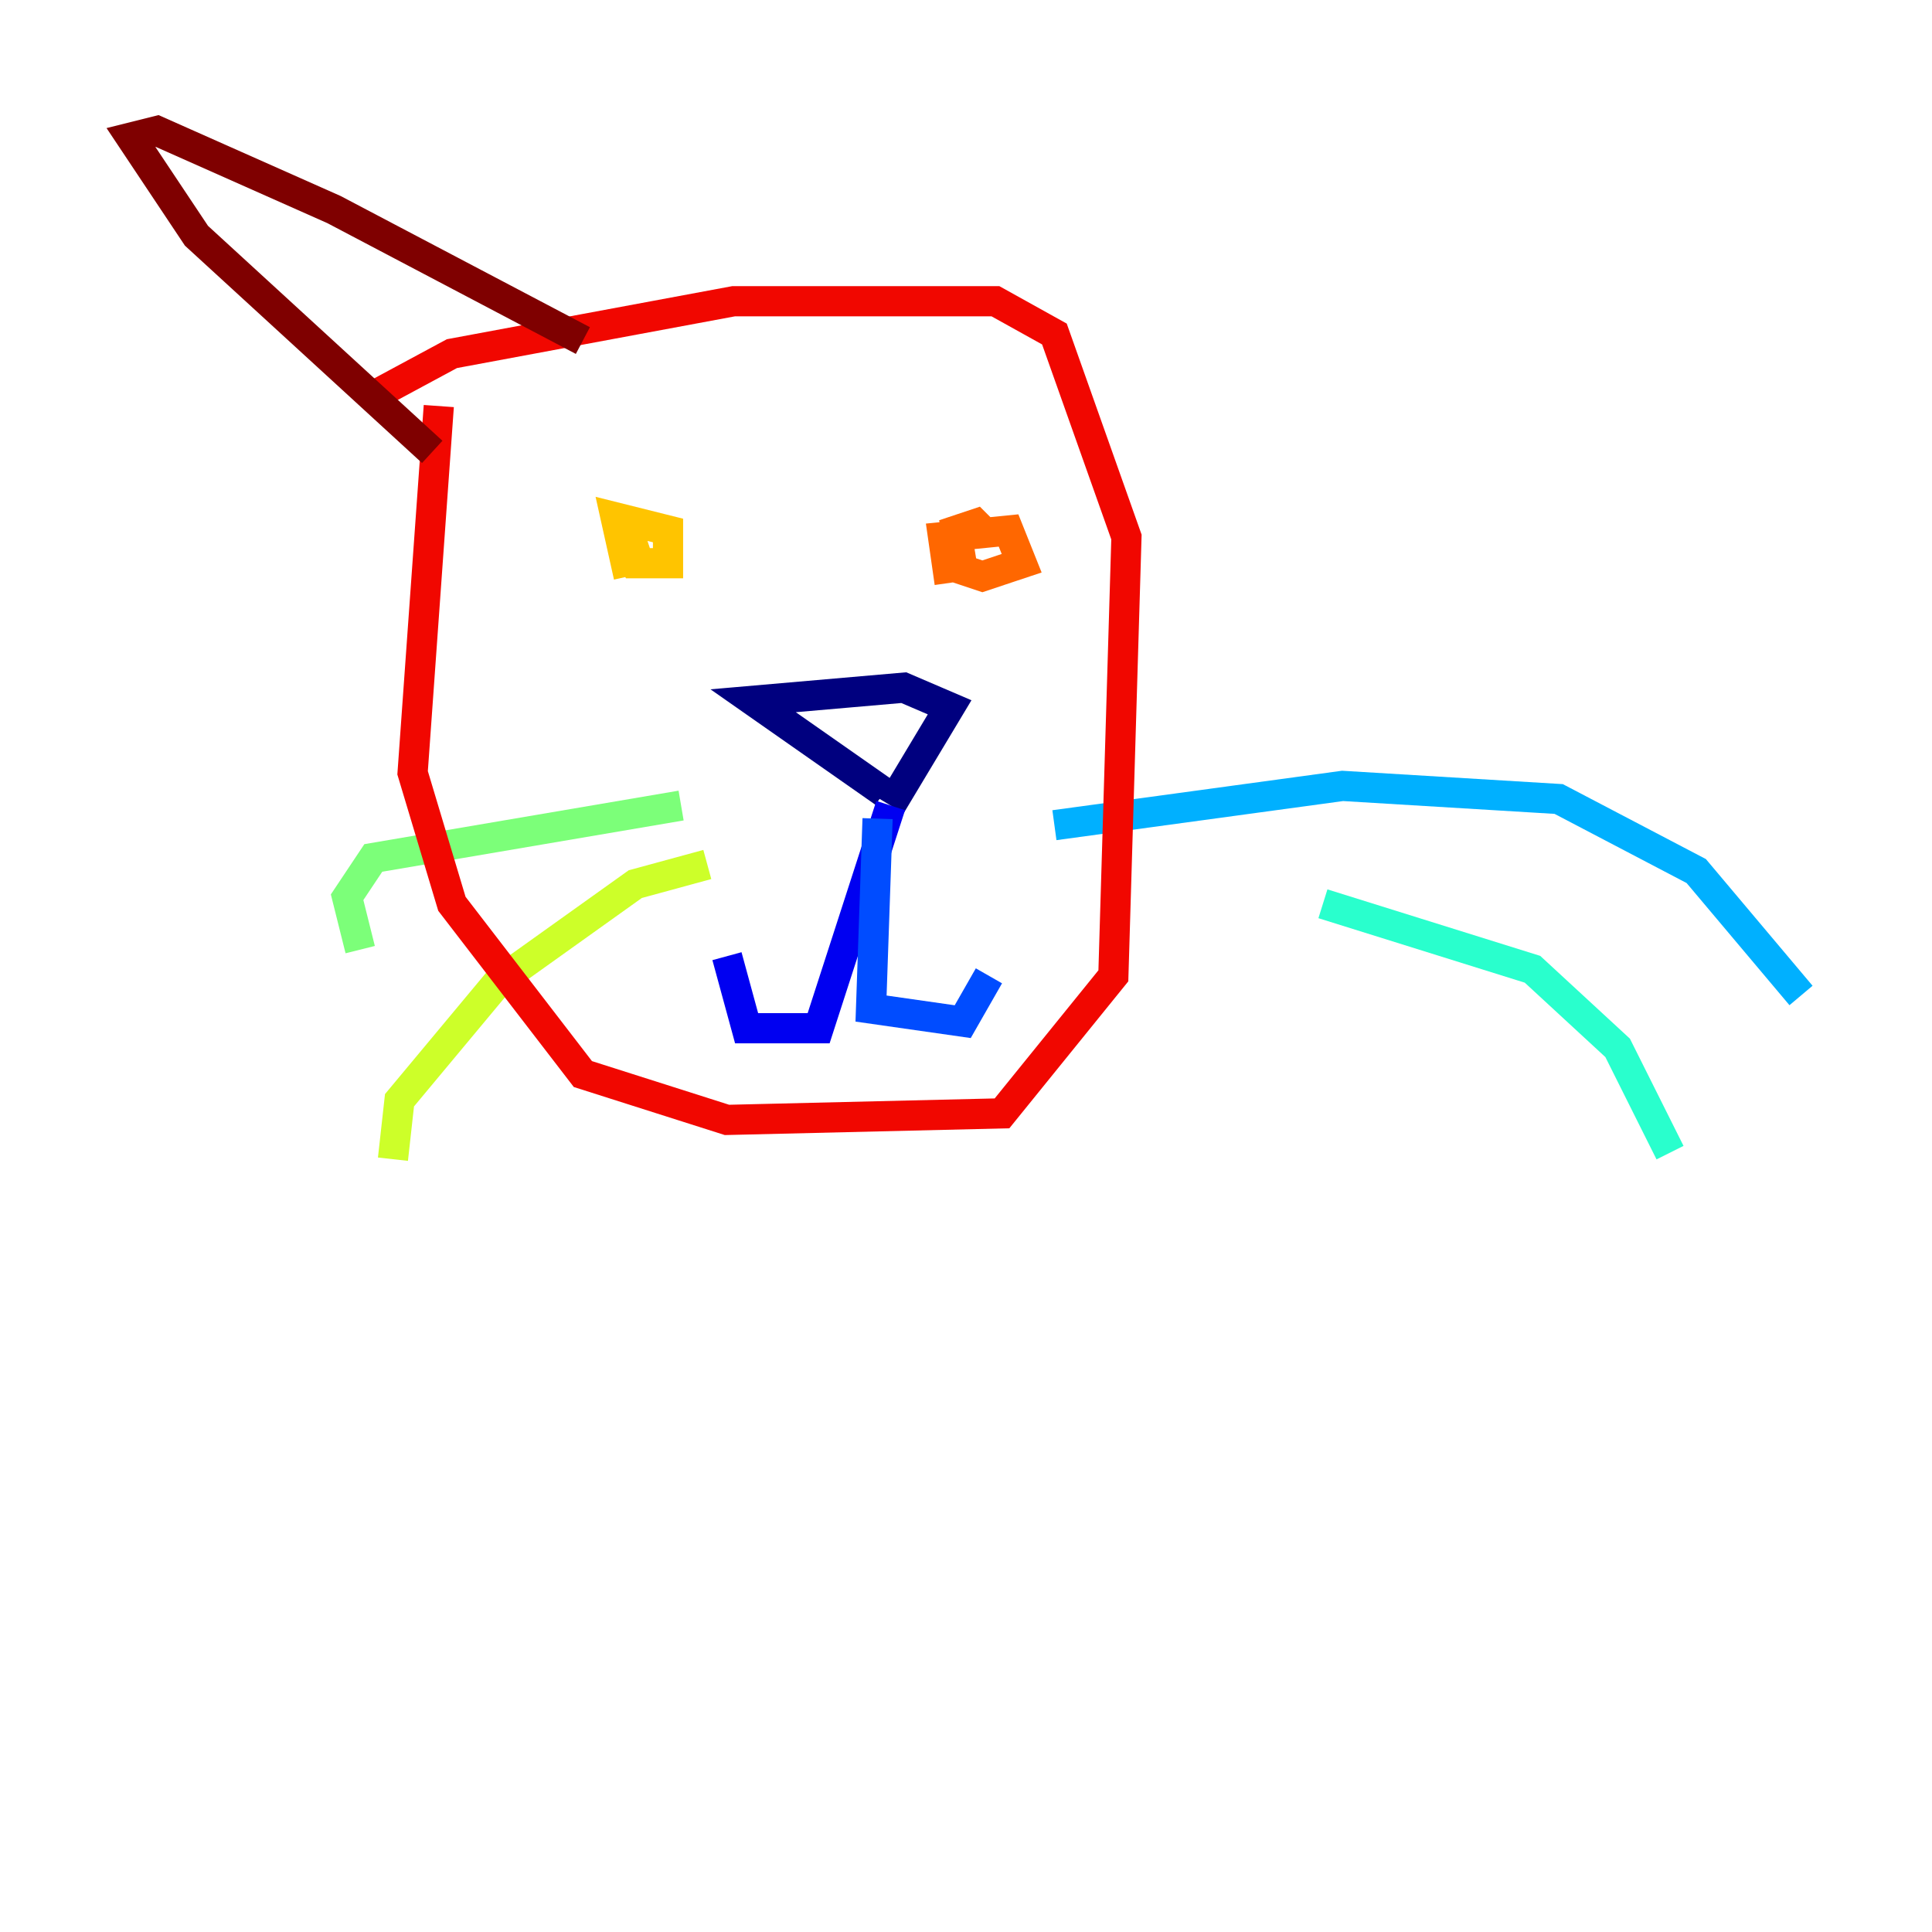 <?xml version="1.0" encoding="utf-8" ?>
<svg baseProfile="tiny" height="128" version="1.2" viewBox="0,0,128,128" width="128" xmlns="http://www.w3.org/2000/svg" xmlns:ev="http://www.w3.org/2001/xml-events" xmlns:xlink="http://www.w3.org/1999/xlink"><defs /><polyline fill="none" points="58.576,52.502 49.898,46.427 59.878,45.559 62.915,46.861 59.01,53.37" stroke="#00007f" stroke-width="2" /><polyline fill="none" points="59.01,53.37 54.237,68.122 49.464,68.122 48.163,63.349" stroke="#0000f1" stroke-width="2" /><polyline fill="none" points="58.142,54.237 57.709,66.82 63.783,67.688 65.519,64.651" stroke="#004cff" stroke-width="2" /><polyline fill="none" points="69.858,54.671 88.949,52.068 103.268,52.936 112.38,57.709 119.322,65.953" stroke="#00b0ff" stroke-width="2" /><polyline fill="none" points="87.647,59.878 101.532,64.217 107.173,69.424 110.644,76.366" stroke="#29ffcd" stroke-width="2" /><polyline fill="none" points="45.125,53.37 24.732,56.841 22.997,59.444 23.864,62.915" stroke="#7cff79" stroke-width="2" /><polyline fill="none" points="46.861,57.275 42.088,58.576 32.976,65.085 26.468,72.895 26.034,76.8" stroke="#cdff29" stroke-width="2" /><polyline fill="none" points="41.654,38.183 40.786,34.278 44.258,35.146 44.258,37.315 42.088,37.315 41.654,36.447 42.956,36.014" stroke="#ffc400" stroke-width="2" /><polyline fill="none" points="62.915,38.617 62.481,35.58 66.82,35.146 67.688,37.315 65.085,38.183 63.783,37.749 63.349,35.146 64.651,34.712 65.519,35.58" stroke="#ff6700" stroke-width="2" /><polyline fill="none" points="29.071,26.902 27.336,51.2 29.939,59.878 38.617,71.159 48.163,74.197 66.386,73.763 73.763,64.651 74.63,35.58 69.858,22.129 65.953,19.959 48.597,19.959 29.939,23.43 24.298,26.468" stroke="#f10700" stroke-width="2" /><polyline fill="none" points="28.637,29.939 13.017,15.62 8.678,9.112 10.414,8.678 22.129,13.885 38.617,22.563" stroke="#7f0000" stroke-width="2" /></svg>